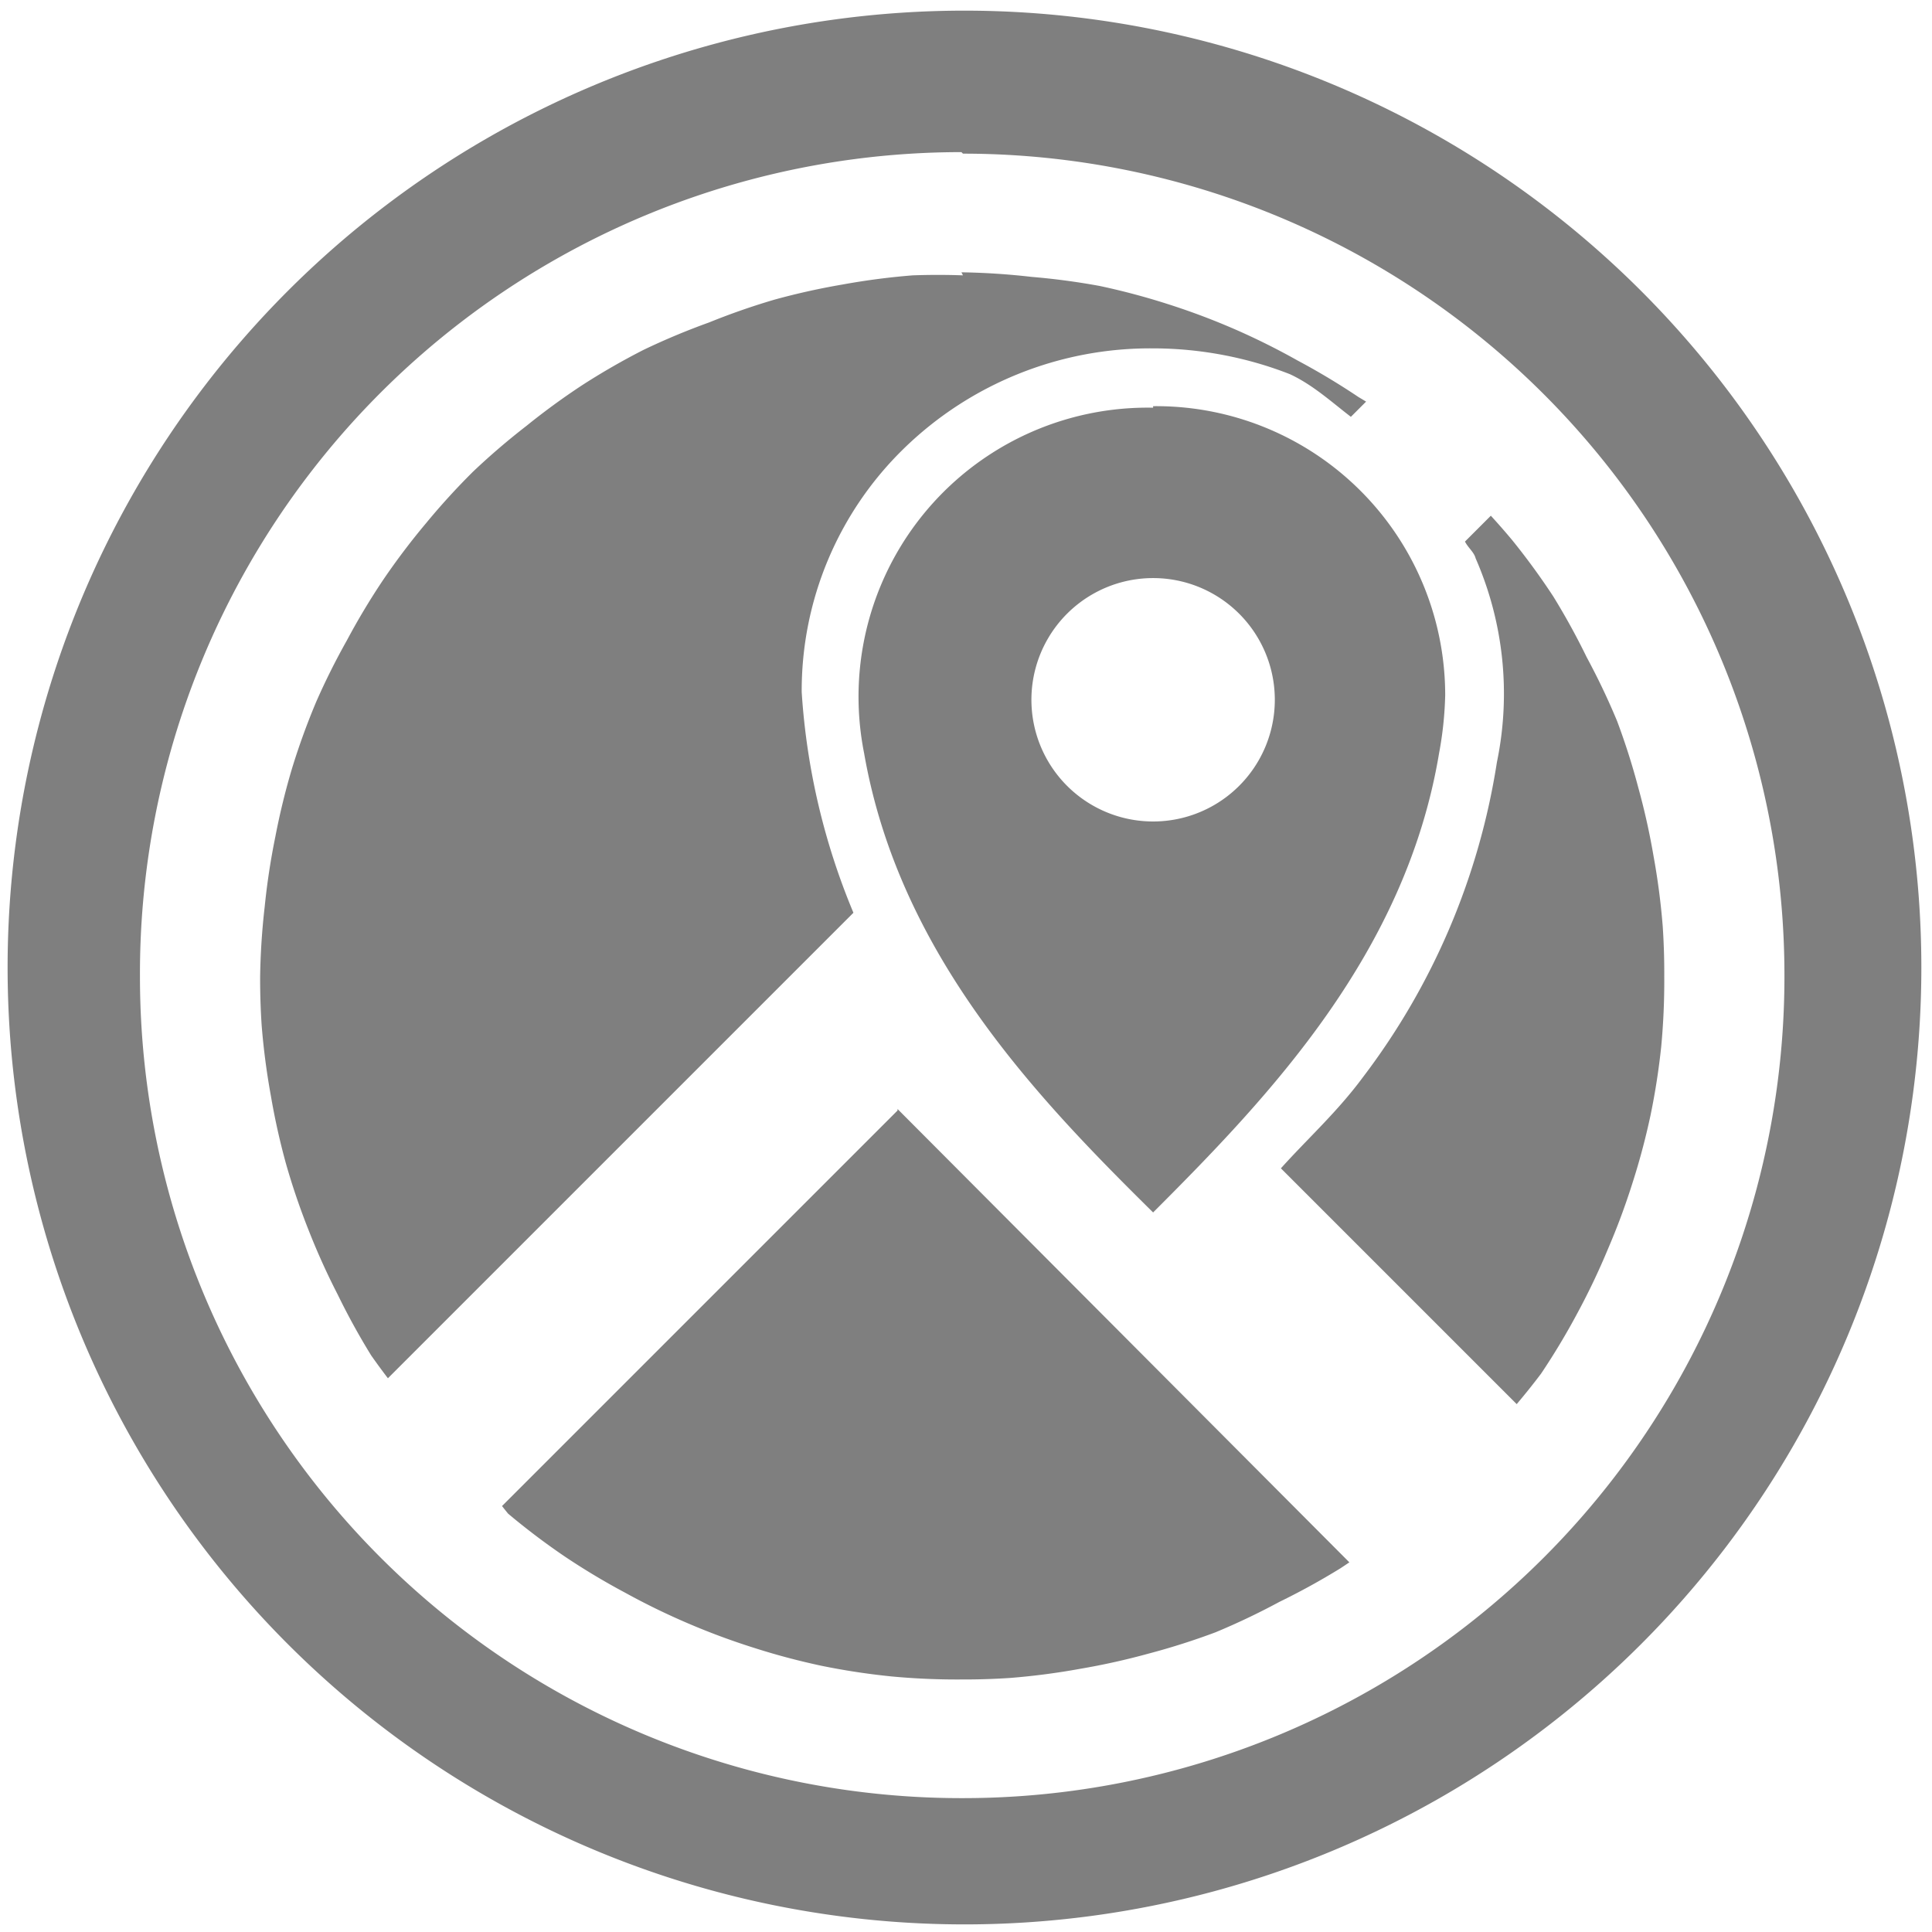 <?xml version="1.0" encoding="UTF-8" standalone="no"?>
<svg
   xmlns:dc="http://purl.org/dc/elements/1.1/"
   xmlns:cc="http://creativecommons.org/ns#"
   xmlns:rdf="http://www.w3.org/1999/02/22-rdf-syntax-ns#"
   xmlns:svg="http://www.w3.org/2000/svg"
   xmlns="http://www.w3.org/2000/svg"
   xmlns:sodipodi="http://sodipodi.sourceforge.net/DTD/sodipodi-0.dtd"
   xmlns:inkscape="http://www.inkscape.org/namespaces/inkscape"
   width="48"
   height="48"
   viewBox="0 0 12.7 12.7"
   version="1.1"
   id="svg4"
   sodipodi:docname="maps.svg"
   inkscape:version="0.92.4 (5da689c313, 2019-01-14)">
  <defs
     id="defs8" />
  <sodipodi:namedview
     pagecolor="#ffffff"
     bordercolor="#666666"
     borderopacity="1"
     objecttolerance="10"
     gridtolerance="10"
     guidetolerance="10"
     inkscape:pageopacity="0"
     inkscape:pageshadow="2"
     inkscape:window-width="1087"
     inkscape:window-height="480"
     id="namedview6"
     showgrid="false"
     inkscape:zoom="4.9166667"
     inkscape:cx="2.1355932"
     inkscape:cy="24"
     inkscape:window-x="0"
     inkscape:window-y="25"
     inkscape:window-maximized="0"
     inkscape:current-layer="svg4" />
  <path
     d="M 6.34,0.07 A 6.29,6.29 0 0 0 0.05,6.37 6.29,6.29 0 0 0 6.35,12.65 6.29,6.29 0 0 0 12.63,6.36 6.29,6.29 0 0 0 6.34,0.07 Z M 6.33,1.01 a 5.4,5.4 0 0 1 5.4,5.4 5.4,5.4 0 0 1 -5.4,5.41 A 5.4,5.4 0 0 1 0.92,6.42 5.4,5.4 0 0 1 6.32,1 Z m 0,0.8 A 4.61,4.61 0 0 0 6,1.81 4.61,4.61 0 0 0 5.54,1.87 4.61,4.61 0 0 0 5.09,1.97 4.61,4.61 0 0 0 4.66,2.12 4.61,4.61 0 0 0 4.23,2.3 4.61,4.61 0 0 0 3.83,2.53 4.61,4.61 0 0 0 3.46,2.8 4.61,4.61 0 0 0 3.11,3.1 4.61,4.61 0 0 0 2.8,3.44 4.61,4.61 0 0 0 2.52,3.81 4.61,4.61 0 0 0 2.28,4.21 4.61,4.61 0 0 0 2.08,4.61 4.61,4.61 0 0 0 1.92,5.05 4.61,4.61 0 0 0 1.81,5.5 4.61,4.61 0 0 0 1.74,5.96 4.61,4.61 0 0 0 1.71,6.42 4.61,4.61 0 0 0 1.72,6.74 4.61,4.61 0 0 0 1.78,7.2 4.61,4.61 0 0 0 1.88,7.65 4.61,4.61 0 0 0 2.03,8.09 4.61,4.61 0 0 0 2.22,8.51 4.61,4.61 0 0 0 2.44,8.91 4.61,4.61 0 0 0 2.55,9.06 L 5.61,6 A 4.5,4.5 0 0 1 5.27,4.55 2.22,2.22 0 0 1 5.94,2.95 2.32,2.32 0 0 1 7.58,2.29 c 0.31,0 0.62,0.06 0.9,0.17 0.15,0.07 0.27,0.18 0.4,0.28 l 0.1,-0.1 A 4.61,4.61 0 0 0 8.93,2.61 4.61,4.61 0 0 0 8.53,2.37 4.61,4.61 0 0 0 8.13,2.17 4.61,4.61 0 0 0 7.68,2 4.61,4.61 0 0 0 7.23,1.88 4.61,4.61 0 0 0 6.78,1.82 4.61,4.61 0 0 0 6.32,1.79 Z M 7.58,2.68 A 1.9,1.9 0 0 0 5.68,4.95 C 5.91,6.27 6.81,7.21 7.58,7.97 8.34,7.21 9.24,6.27 9.46,4.95 A 2.36,2.36 0 0 0 9.5,4.57 1.9,1.9 0 0 0 7.58,2.67 Z M 9.8,3.39 9.63,3.56 C 9.65,3.6 9.69,3.63 9.7,3.67 A 2.22,2.22 0 0 1 9.84,5.01 4.58,4.58 0 0 1 8.96,7.08 C 8.79,7.31 8.6,7.48 8.42,7.68 l 1.55,1.55 a 4.61,4.61 0 0 0 0.16,-0.2 4.61,4.61 0 0 0 0.24,-0.4 4.61,4.61 0 0 0 0.2,-0.42 A 4.61,4.61 0 0 0 10.73,7.78 4.61,4.61 0 0 0 10.85,7.33 4.61,4.61 0 0 0 10.92,6.88 4.61,4.61 0 0 0 10.94,6.42 4.61,4.61 0 0 0 10.93,6.09 4.61,4.61 0 0 0 10.87,5.63 4.61,4.61 0 0 0 10.77,5.18 4.61,4.61 0 0 0 10.63,4.74 4.61,4.61 0 0 0 10.43,4.32 4.61,4.61 0 0 0 10.21,3.92 4.61,4.61 0 0 0 9.94,3.55 4.61,4.61 0 0 0 9.8,3.39 Z M 7.58,3.8 a 0.8,0.8 0 1 1 0,1.6 0.8,0.8 0 0 1 0,-1.6 z M 5.9,7.3 3.3,9.9 a 4.61,4.61 0 0 0 0.04,0.05 4.61,4.61 0 0 0 0.37,0.28 4.61,4.61 0 0 0 0.4,0.24 4.61,4.61 0 0 0 0.41,0.2 4.61,4.61 0 0 0 0.43,0.16 4.61,4.61 0 0 0 0.45,0.12 4.61,4.61 0 0 0 0.46,0.07 4.61,4.61 0 0 0 0.46,0.02 4.61,4.61 0 0 0 0.32,-0.01 4.61,4.61 0 0 0 0.46,-0.06 4.61,4.61 0 0 0 0.45,-0.1 4.61,4.61 0 0 0 0.44,-0.14 4.61,4.61 0 0 0 0.42,-0.2 4.61,4.61 0 0 0 0.4,-0.22 4.61,4.61 0 0 0 0.06,-0.04 L 5.9,7.29 Z"
     id="path2"
     inkscape:connector-curvature="0"
     style="fill:#7F7F7F" />
</svg>
